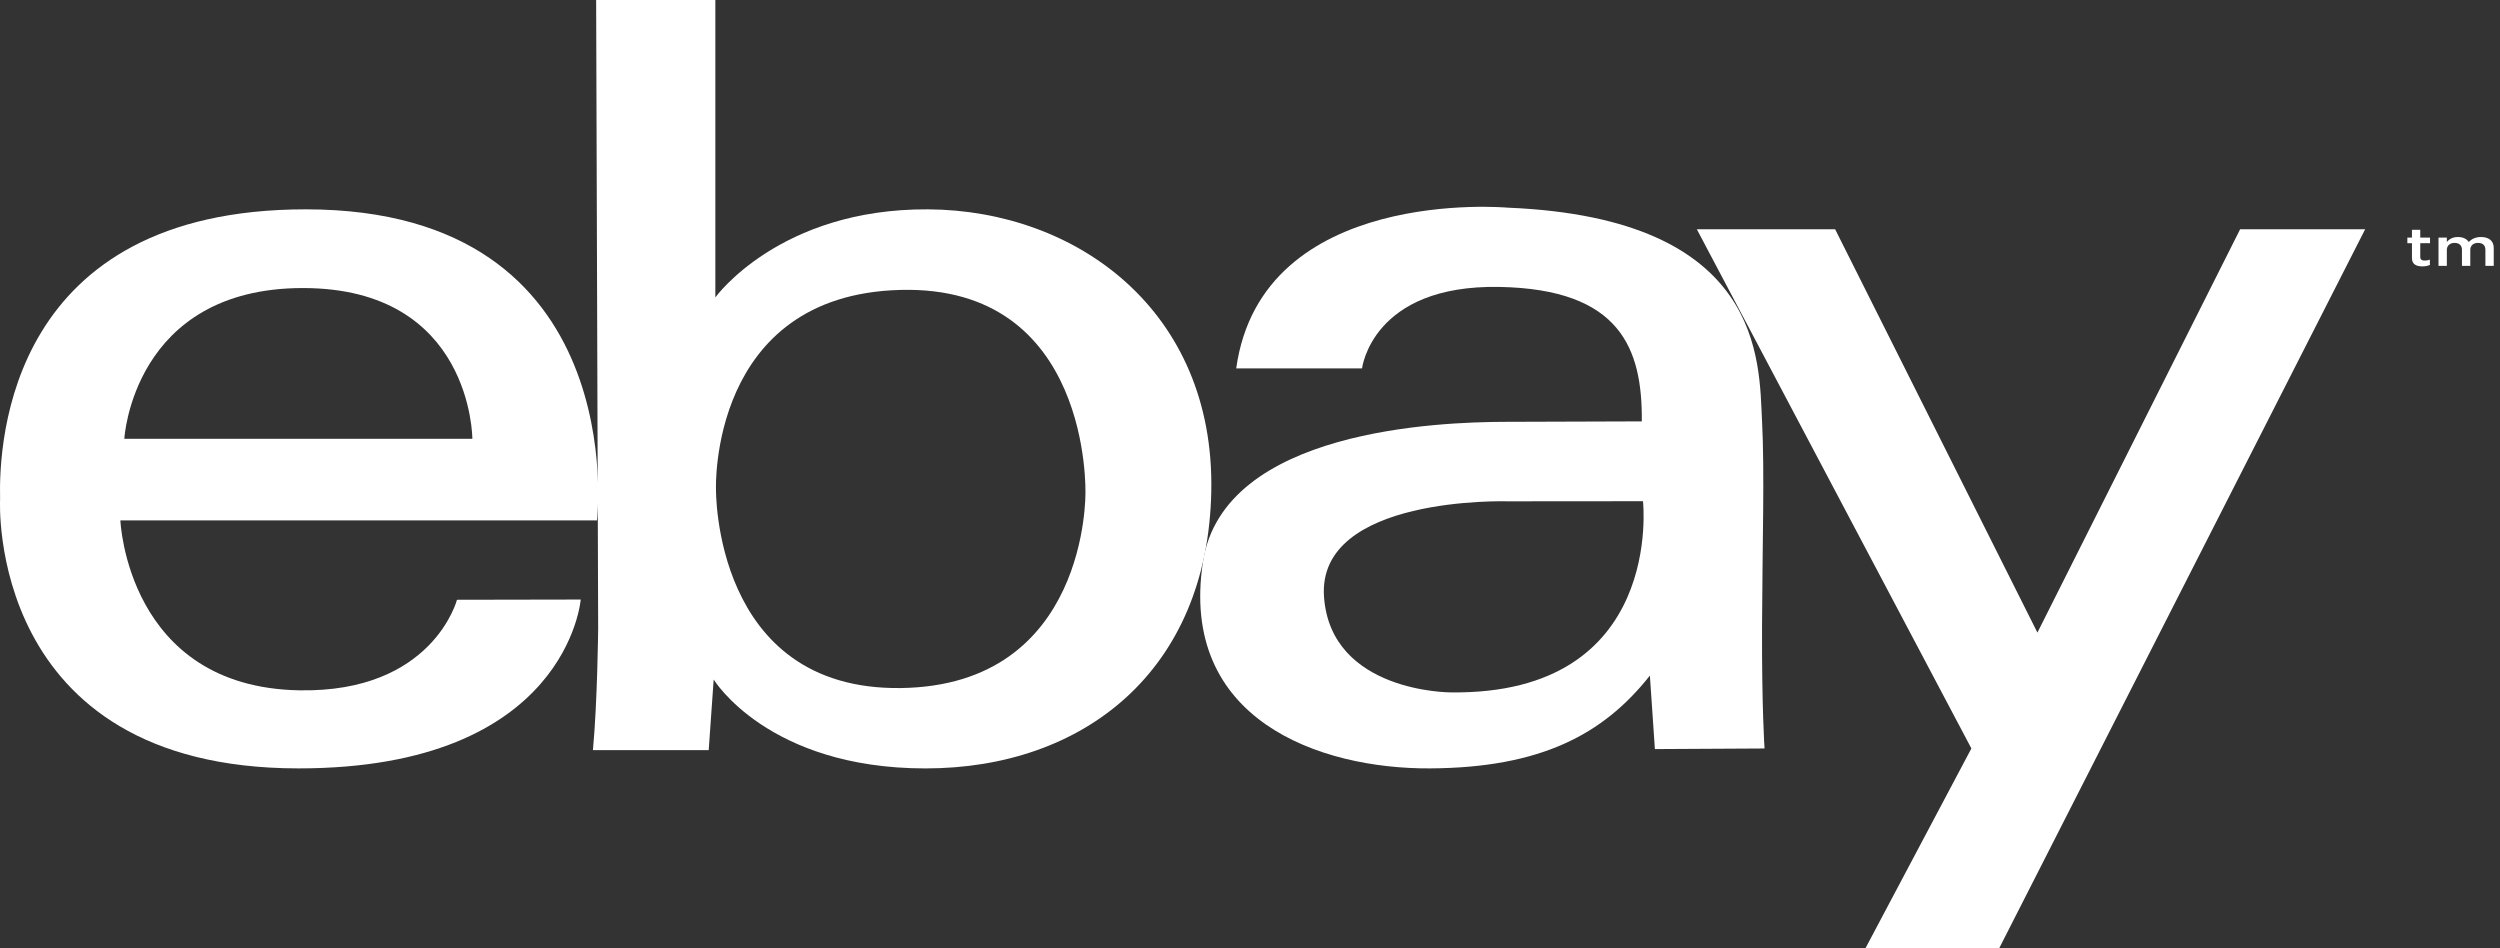 <?xml version="1.0" encoding="UTF-8"?>
<svg width="87px" height="33px" viewBox="0 0 87 33" version="1.1" xmlns="http://www.w3.org/2000/svg" xmlns:xlink="http://www.w3.org/1999/xlink">
    <rect x="0" y="0" width="87" height="33" fill="#333333" stroke="none"/>
    <!-- Generator: sketchtool 62 (101010) - https://sketch.com -->
    <title>F2C742DA-3632-4603-91A6-E64CE6EA3779@1.00x</title>
    <desc>Created with sketchtool.</desc>
    <g id="Mobile-Phase-2" stroke="none" stroke-width="1" fill="none" fill-rule="evenodd">
        <g id="Desktop-HomePage1-Sponsored" transform="translate(-753, -1493)" fill="#FFFFFF">
            <g id="Group-15" transform="translate(753, 1493)">
                <path d="M4.326,15.271 C4.326,15.271 4.621,10.026 10.541,10.024 C16.438,10.023 16.438,15.271 16.438,15.271 L4.326,15.271 Z M10.642,7.285 C0.351,7.283 -0.049,15.295 0.003,17.374 C0.003,17.374 -0.501,26.74 10.39,26.74 C19.748,26.74 20.209,20.864 20.209,20.864 L15.903,20.872 C15.903,20.872 15.065,24.11 10.408,24.023 C4.421,23.912 4.189,18.111 4.189,18.111 L20.775,18.111 C20.775,18.111 22.033,7.287 10.642,7.285 L10.642,7.285 Z" id="Fill-1"></path>
                <path d="M31.344,23.944 C24.809,24.026 24.916,17.013 24.916,17.013 C24.916,17.013 24.678,10.263 31.334,10.089 C37.99,9.916 37.773,17.157 37.773,17.157 C37.773,17.157 37.879,23.861 31.344,23.944 M32.294,7.285 C27.12,7.256 24.894,10.35 24.894,10.35 L24.894,0 L20.746,0 L20.816,21.873 C20.816,21.873 20.791,24.421 20.634,26.105 L24.663,26.105 L24.836,23.647 C24.836,23.647 26.715,26.741 32.208,26.741 C37.701,26.741 42.037,23.358 42.153,17.085 C42.268,10.812 37.47,7.314 32.294,7.285" id="Fill-4"></path>
                <path d="M50.478,24.095 C50.478,24.095 46.32,24.1 46.076,20.778 C45.817,17.233 52.473,17.446 52.473,17.446 L57.176,17.442 C57.176,17.442 57.937,24.193 50.478,24.095 M61.319,21.787 C61.33,18.957 61.412,16.431 61.319,14.649 C61.21,12.583 61.406,7.596 52.473,7.227 C52.473,7.227 43.909,6.447 43.02,12.821 L47.399,12.821 C47.399,12.821 47.74,9.901 52.184,9.985 C56.39,10.064 57.157,12.127 57.135,14.664 C57.135,14.664 53.53,14.674 52.327,14.68 C50.159,14.691 42.571,14.931 41.863,19.553 C41.021,25.048 45.925,26.762 49.763,26.74 C53.601,26.719 55.79,25.57 57.416,23.51 L57.59,26.068 L61.406,26.047 C61.406,26.047 61.308,24.616 61.319,21.787" id="Fill-6"></path>
                <polygon id="Fill-8" points="59.05 7.979 63.863 7.979 70.902 22.014 77.956 7.979 82.307 7.979 69.572 32.999 64.918 32.999 68.604 26.046"></polygon>
                <path d="M83.936,8.981 L83.936,8.463 L83.776,8.463 L83.776,8.268 L83.936,8.268 L83.936,7.998 L84.225,7.998 L84.225,8.268 L84.565,8.268 L84.565,8.463 L84.225,8.463 L84.225,8.945 C84.225,9.033 84.283,9.068 84.381,9.068 C84.445,9.068 84.503,9.057 84.56,9.035 L84.56,9.219 C84.489,9.251 84.41,9.27 84.3,9.27 C84.086,9.27 83.936,9.197 83.936,8.981" id="Fill-10"></path>
                <g id="Group-14" transform="translate(84.859, 8.209)">
                    <path d="M0.001,0.059 L0.291,0.059 L0.291,0.208 C0.372,0.121 0.482,0.039 0.676,0.039 C0.857,0.039 0.987,0.108 1.054,0.212 C1.154,0.108 1.288,0.039 1.48,0.039 C1.754,0.039 1.923,0.175 1.923,0.416 L1.923,1.044 L1.633,1.044 L1.633,0.485 C1.633,0.328 1.54,0.244 1.377,0.244 C1.219,0.244 1.107,0.33 1.107,0.488 L1.107,1.044 L0.817,1.044 L0.817,0.483 C0.817,0.33 0.721,0.244 0.561,0.244 C0.401,0.244 0.291,0.338 0.291,0.488 L0.291,1.044 L0.001,1.044 L0.001,0.059 Z" id="Fill-12"></path>
                </g>
            </g>
        </g>
    </g>
</svg>